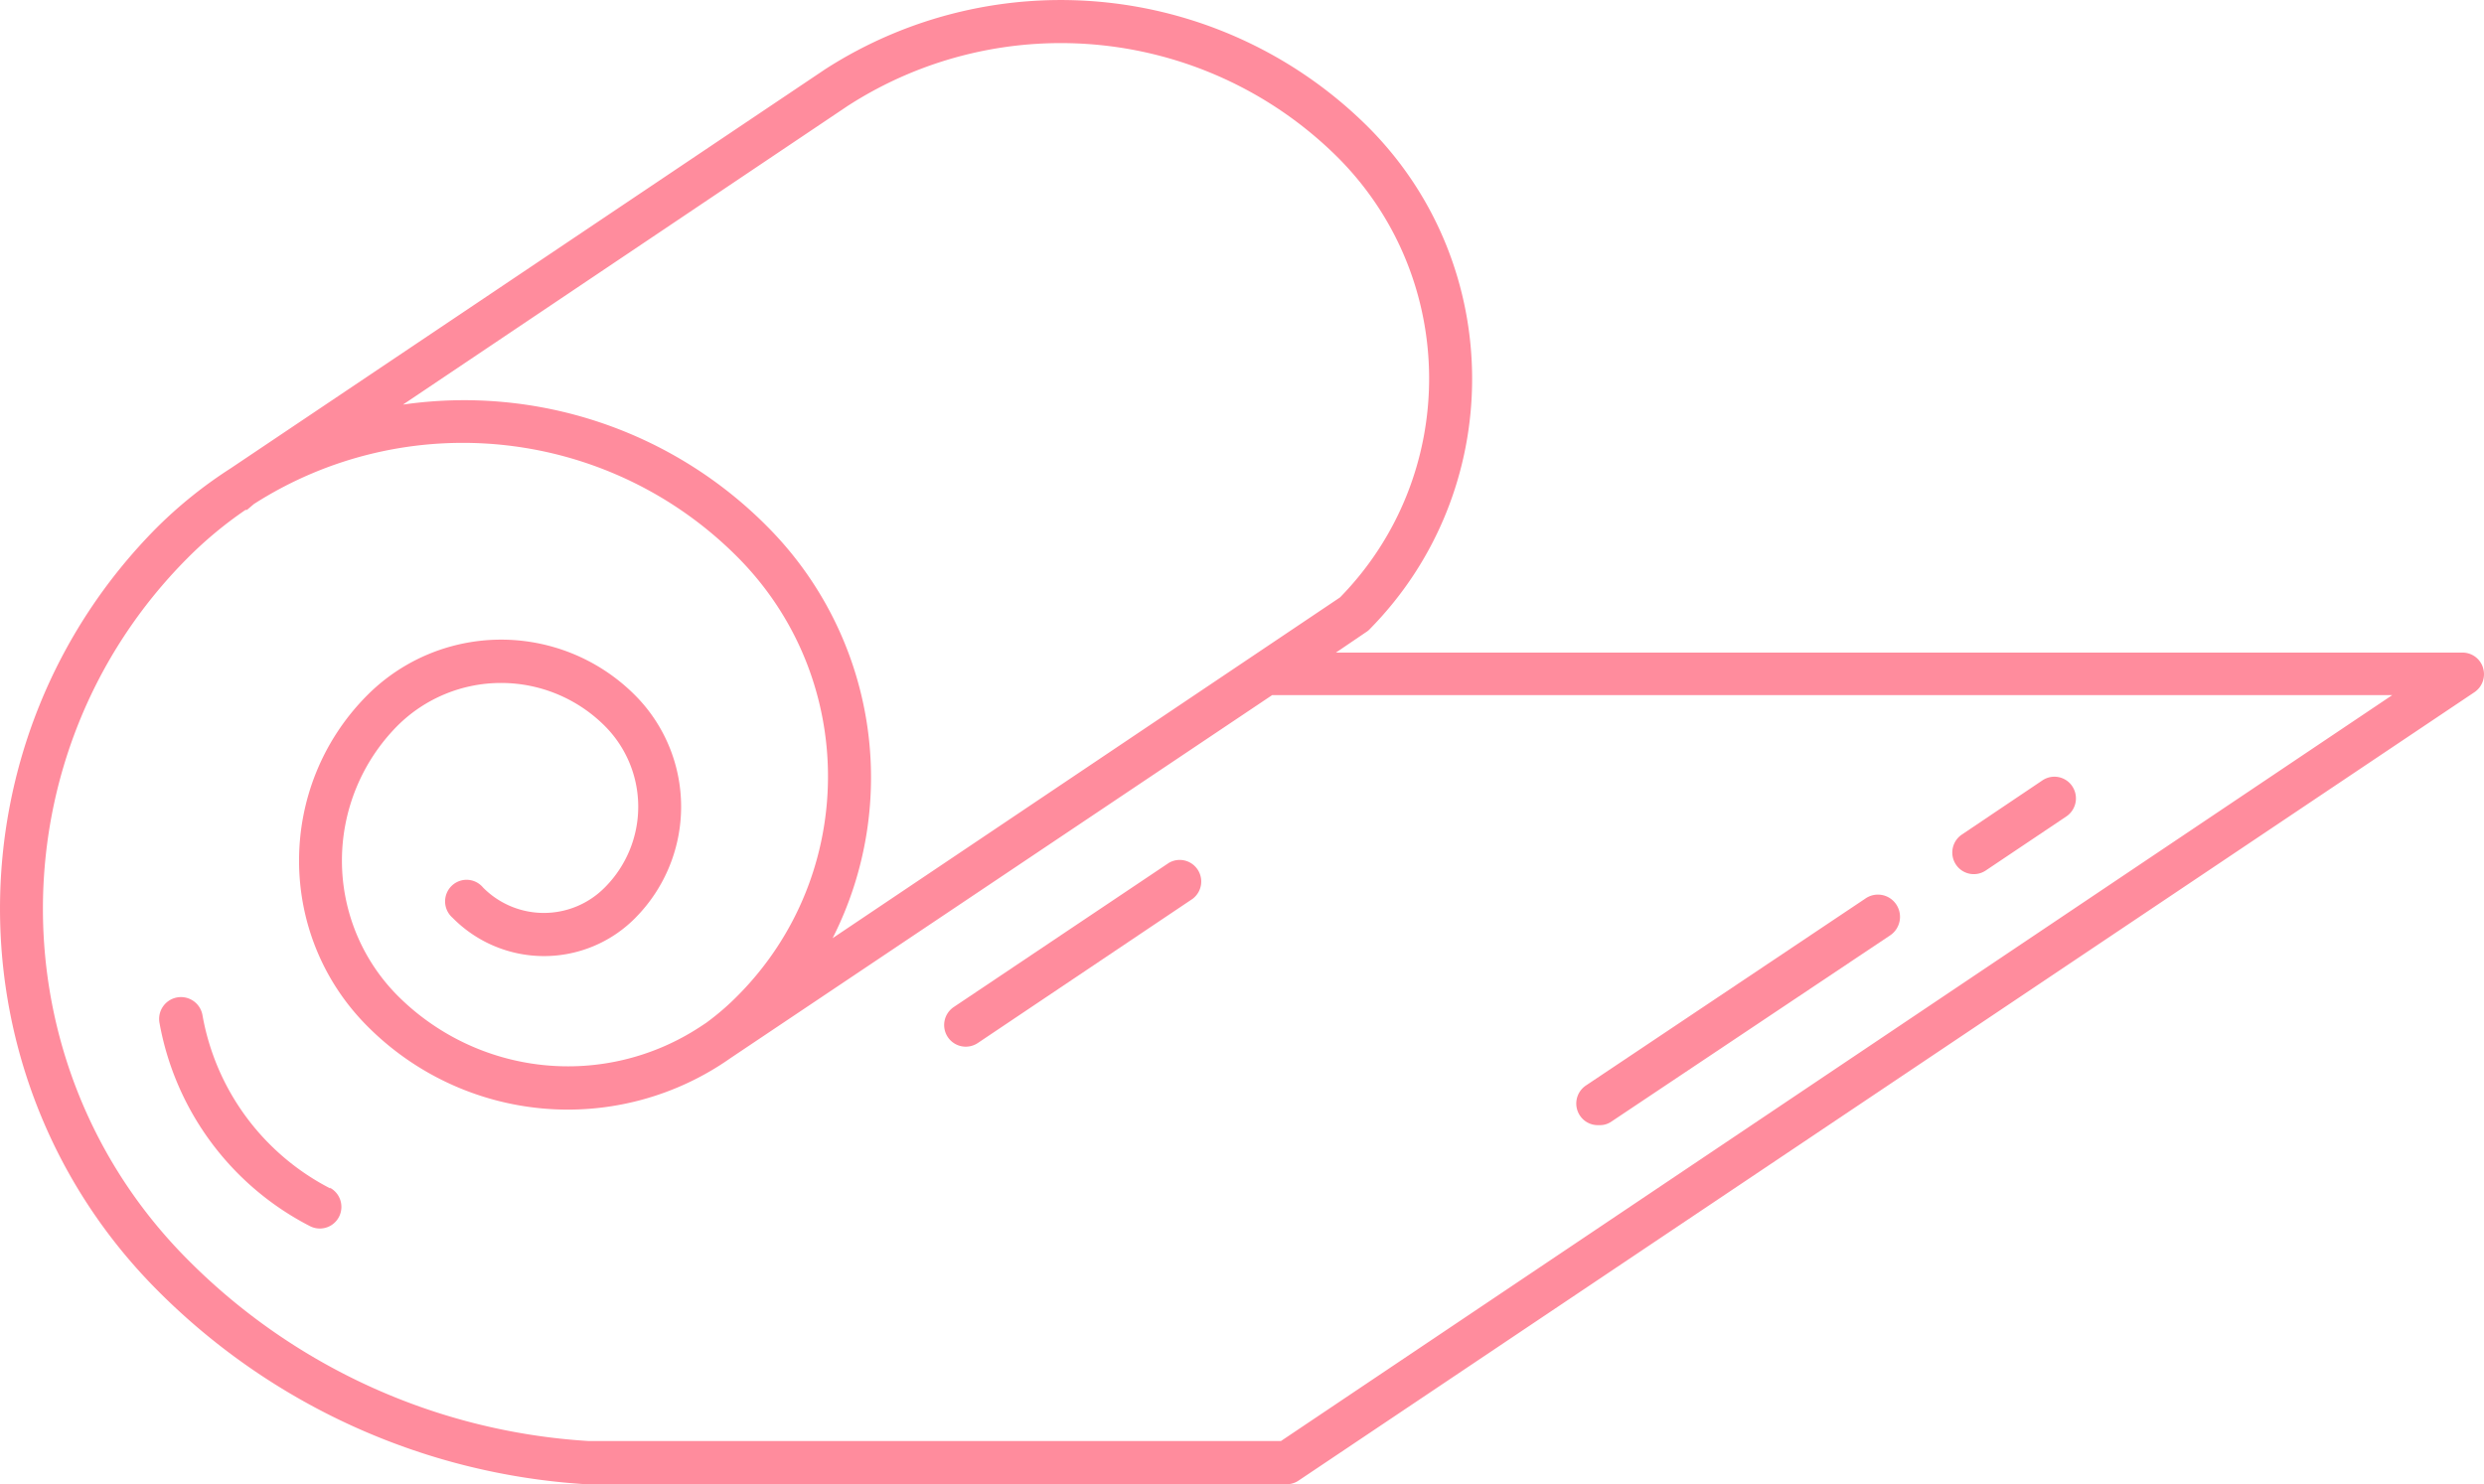 <svg width="87" height="52" viewBox="0 0 87 52" fill="none" xmlns="http://www.w3.org/2000/svg"><path d="M86.968 23.4a.753.753 0 00-.715-.537H46.79l1.038-.705a.749.749 0 00.12-.09c4.816-4.86 4.816-12.728 0-17.588a15.25 15.25 0 00-19.05-2.052L8.065 16.417a15.587 15.587 0 00-2.574 2.068c-7.321 7.373-7.321 19.325 0 26.698A23.172 23.172 0 0020.54 52h24.528a.749.749 0 00.414-.129L86.667 24.25a.76.76 0 00.3-.849zM29.718 3.693A13.753 13.753 0 0146.88 5.54c4.211 4.246 4.235 11.115.053 15.39L29.162 32.868a12.453 12.453 0 00-2.258-14.39 14.95 14.95 0 00-12.79-4.303L29.718 3.692zm15.146 46.792H20.607a21.634 21.634 0 01-14.047-6.37c-6.736-6.772-6.743-17.759-.015-24.54l.015-.015a13.964 13.964 0 012.039-1.696h.052l.241-.205a13.566 13.566 0 0116.96 1.879c4.197 4.236 4.197 11.093 0 15.33a9.047 9.047 0 01-1.122.969l-.218.144a8.43 8.43 0 01-10.601-1.114 6.712 6.712 0 010-9.43 5.137 5.137 0 017.275 0 4.003 4.003 0 01.016 5.635l-.016.016a2.996 2.996 0 01-4.256.018l-.017-.018a.749.749 0 00-1.061-.083.76.76 0 000 1.15 4.493 4.493 0 006.384.02l.019-.02a5.533 5.533 0 000-7.785 6.62 6.62 0 00-9.405 0c-3.168 3.196-3.168 8.37 0 11.565a9.897 9.897 0 0012.745 1.129l18.96-12.71h39.23L44.864 50.486z" fill="#FF8C9D"/><path d="M11.548 41.608l.023.03a8.485 8.485 0 01-4.477-6.059.765.765 0 10-1.505.273 9.991 9.991 0 005.267 7.105.755.755 0 001.101-.671.758.758 0 00-.409-.678zm54.853-9.941a.77.77 0 00-1.08-.178l-9.78 6.544a.76.76 0 00-.205 1.051.75.75 0 00.626.335h.067a.704.704 0 00.414-.128l9.781-6.537a.782.782 0 00.177-1.087zm6.181-4.117a.751.751 0 00-1.046-.211l-2.814 1.893a.76.76 0 00-.224 1.047.751.751 0 001.052.218l2.821-1.893a.763.763 0 00.211-1.053zM41.92 30.429a.75.75 0 00-.984-.197l-7.524 5.044a.76.76 0 00-.223 1.047.757.757 0 001.059.218l7.524-5.052a.76.76 0 00.149-1.06z" fill="#FF8C9D"/></svg>